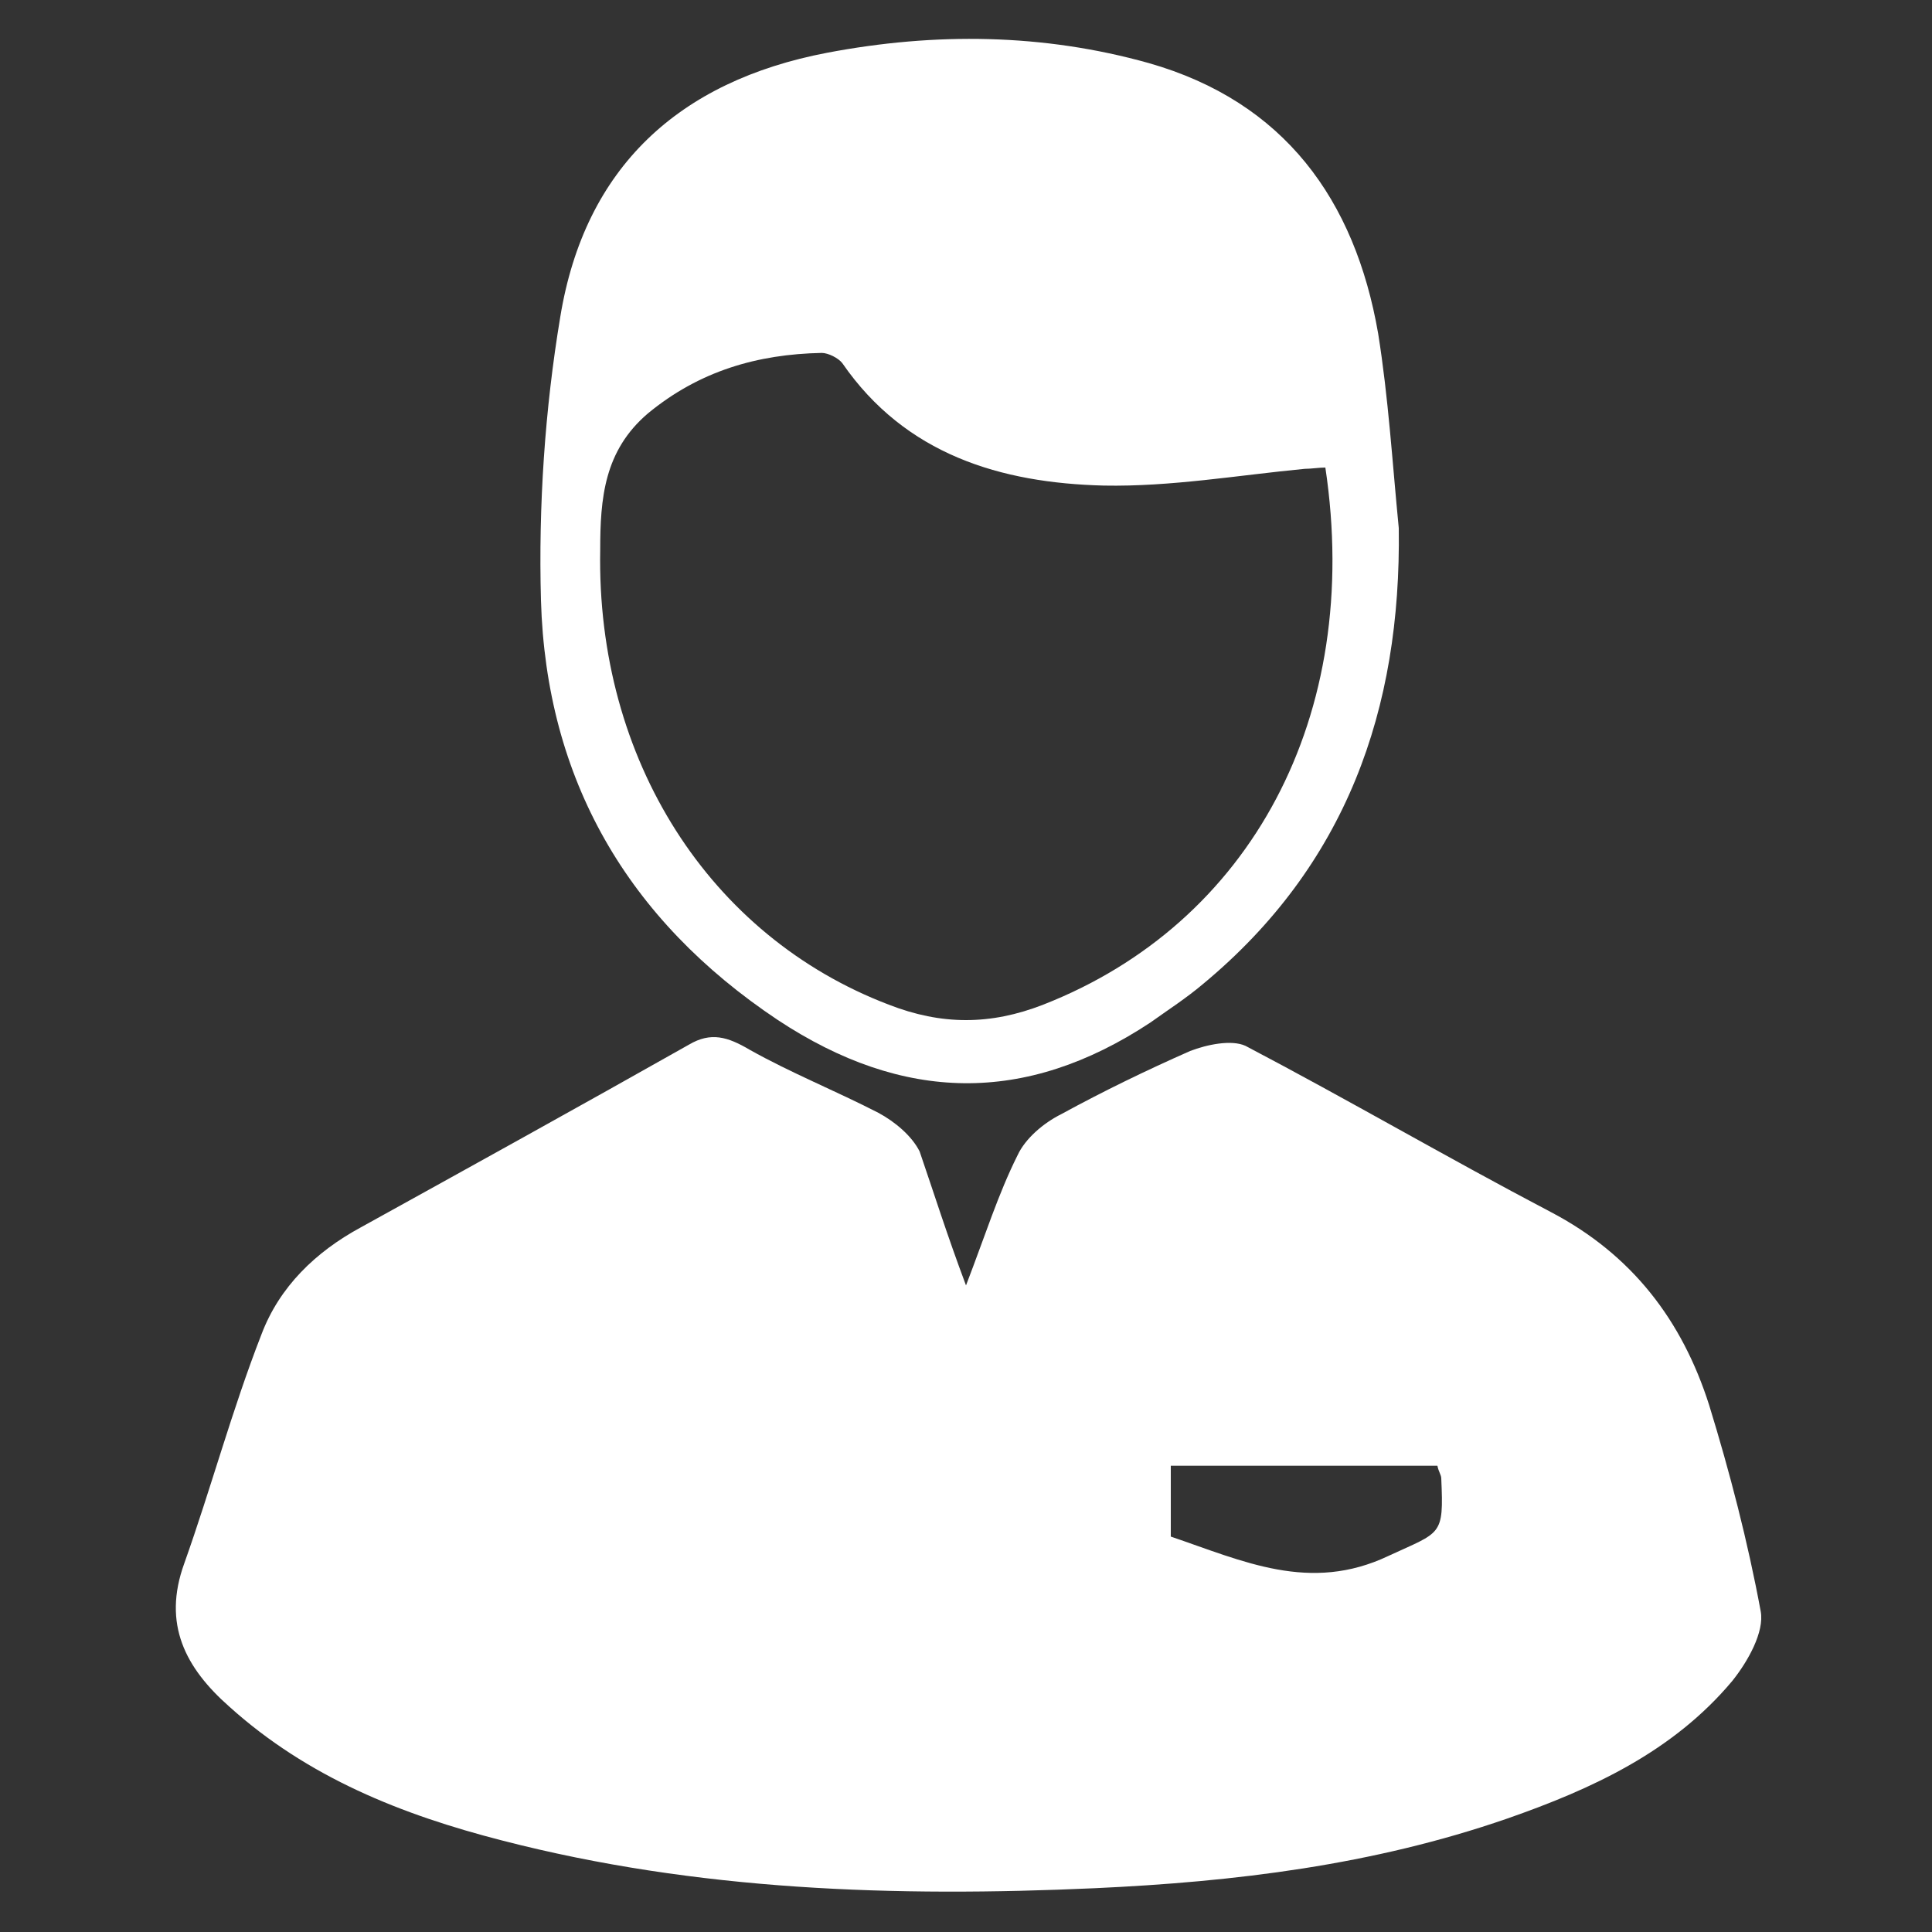 <?xml version="1.0" encoding="utf-8"?>
<!-- Generator: Adobe Illustrator 24.0.2, SVG Export Plug-In . SVG Version: 6.00 Build 0)  -->
<svg version="1.1" xmlns="http://www.w3.org/2000/svg" xmlns:xlink="http://www.w3.org/1999/xlink" x="0px" y="0px"
	 viewBox="0 0 150 150" style="enable-background:new 0 0 150 150;" xml:space="preserve">
<rect x="0" y="0" width="150" height="150" fill="#333333" stroke="none"/>
<style type="text/css">
	.st0{display:none;}
	.st1{display:inline;}
	.st2{fill:#101820;}
	.st3{fill:#FFFFFF;}
	.st4{display:inline;fill:#101820;}
</style>
<g id="Capa_1" class="st0">
	<g id="White">
		<g id="Capa_1_4_" class="st1">
			<g>
				<path class="st3" d="M65.3,2.5c6.2,0,12.5,0,18.7,0C86.2,3.2,87.2,5,87.7,7c1,4.7,2.2,9.5,3.5,14.5c0.2,1,0.7,1.2,1.5,1.7
					c2,0.7,4.2,1.7,6.2,2.5c0.7,0.5,1.5,0.5,2.2,0c4.2-2.5,8.5-5,12.5-7.5c2.7-1.5,4.2-1.5,6.5,0.7c3.5,3.5,7,7,10.5,10.5
					c2.5,2.5,2.5,4,0.7,7c-2.5,4.2-5,8.5-7.5,12.5c-0.5,0.7-0.5,1.2,0,2c1,2.2,1.7,4.2,2.7,6.5c0.2,0.7,0.7,1.2,1.7,1.5
					c5,1.2,10,2.5,15,3.7c3,0.7,4,2,4,5c0,5,0,10.2,0,15.2c0,3-1,4.5-4,5c-5,1.2-10,2.5-15,3.7c-0.7,0.2-1.2,0.5-1.7,1.5
					c-0.7,2.2-1.7,4.2-2.5,6.5c-0.2,0.7-0.5,1.5,0,2.2c2.5,4.2,5,8.5,7.7,12.7c1.5,2.7,1.2,4.2-0.7,6.5c-3.5,3.5-7.2,7.2-10.7,10.7
					c-2.2,2.2-4,2.5-6.7,0.7c-4.2-2.5-8.2-5-12.5-7.5c-0.7-0.5-1.5-0.5-2.2,0c-2,1-4.2,1.7-6.2,2.5c-1,0.2-1.2,0.7-1.5,1.7
					c-1.2,4.7-2.2,9.5-3.5,14.2c-0.7,3-2.2,4-5.2,4c-5,0-10,0-14.7,0c-3.5,0-4.7-1-5.7-4.5c-1.2-4.7-2.2-9.2-3.5-14
					c-0.2-0.7-0.5-1.2-1.5-1.7c-2.2-0.7-4.2-1.7-6.5-2.5c-0.7-0.2-1.5-0.5-2.2,0c-4.2,2.5-8.5,5-12.7,7.7c-2.7,1.5-4.2,1.2-6.5-0.7
					c-3.5-3.5-7.2-7.2-10.7-10.7c-2.2-2.2-2.5-4-0.7-6.7c2.5-4.2,5-8.5,7.5-12.5c0.5-0.7,0.5-1.2,0-2c-0.7-2.5-1.7-4.7-2.5-7
					c-0.2-0.7-0.7-1.2-1.5-1.2c-4.7-1.2-9.5-2.5-14.2-3.5c-2-0.5-3.5-1.5-4.2-3.5c0-6.2,0-12.5,0-18.7c0.7-2,2.2-3,4.2-3.5
					c4.7-1,9.5-2.5,14-3.5c1-0.2,1.5-0.5,1.7-1.5c0.7-2,1.7-4.2,2.5-6.2c0.5-0.7,0.5-1.5,0-2.2c-2.5-4.2-5-8.2-7.5-12.5
					c-1.7-2.7-1.5-4.5,0.7-6.7c3.5-3.5,7-7,10.5-10.5c2.5-2.5,4-2.7,7-0.7c4.2,2.5,8.2,5,12.5,7.5c0.7,0.5,1.2,0.5,2,0.2
					c2.2-1,4.5-2,6.7-2.7c0.7-0.2,1.2-0.7,1.2-1.5c1-4.7,2.2-9.5,3.5-14.5C62.3,5,63.3,3.2,65.3,2.5z M74.8,53.9
					c-11.7,0-21.2,9.5-21.2,21.2s9.5,21.2,21,21.2c11.7,0,21.2-9.5,21.2-21.2C96,63.6,86.5,53.9,74.8,53.9z"/>
			</g>
		</g>
	</g>
	<g class="st1">
		<path class="st2" d="M75,99.8c1.5-3.9,2.5-7.1,4-10.1c0.6-1.3,2-2.5,3.4-3.2c3.3-1.8,6.6-3.4,10-4.9c1.3-0.5,3.2-0.9,4.3-0.4
			c8,4.2,15.7,8.7,23.7,12.9c6.3,3.3,10.2,8.4,12.3,15c1.6,5.2,3,10.6,4,16c0.3,1.6-1,3.9-2.2,5.4c-4.6,5.5-10.9,8.4-17.5,10.7
			c-10.4,3.6-21.1,4.9-32,5.4c-15.5,0.7-30.9,0.2-46-3.7c-7.8-2-15.1-4.9-21.2-10.4c-3.4-3-5.2-6.4-3.5-11.1
			c2.1-5.9,3.7-11.9,6-17.8c1.4-3.7,4.2-6.4,7.7-8.3c8.5-4.7,17-9.4,25.5-14.2c1.7-1,3-0.6,4.7,0.4c3.2,1.8,6.7,3.2,10,4.9
			c1.3,0.7,2.6,1.8,3.2,3C72.5,92.6,73.5,95.8,75,99.8z M90.9,119.3c5.6,1.9,10.8,4.4,16.9,1.5c4.1-1.9,4.3-1.5,4.1-6
			c0-0.3-0.2-0.5-0.3-1c-3.4,0-6.8,0-10.3,0c-3.4,0-6.9,0-10.4,0C90.9,115.7,90.9,117.4,90.9,119.3z"/>
		<path class="st2" d="M108.6,41c0.2,14.1-4.1,26.2-15.2,35.4c-1.3,1.1-2.7,2-4.1,3c-9.7,6.4-19.2,6.2-28.9-0.2
			c-11.7-7.8-18-18.7-18.4-32.6c-0.2-7.3,0.3-14.8,1.5-22C45.4,13,52.7,6.3,64.2,4.1c8.4-1.6,16.8-1.5,25,0.8
			c10.5,3,16,10.6,17.8,21C107.8,30.9,108.1,35.9,108.6,41z M102.9,36.3c-0.5,0-1.1,0.1-1.6,0.1c-5.2,0.5-10.4,1.4-15.6,1.3
			c-8-0.2-15.4-2.4-20.3-9.5c-0.3-0.4-1.1-0.8-1.6-0.8c-5,0.1-9.5,1.4-13.5,4.7c-3.4,2.9-3.7,6.6-3.7,10.6C46.3,59,55.1,72.7,69,78
			c4.1,1.6,7.9,1.6,12,0C97.1,71.7,105.8,55.6,102.9,36.3z"/>
	</g>
</g>
<g id="Capa_2">
	<g id="White_1_" class="st0">
		<g id="Capa_1_3_" class="st1">
			<g>
				<path class="st3" d="M65.3,2.5c6.2,0,12.5,0,18.7,0C86.2,3.2,87.2,5,87.7,7c1,4.7,2.2,9.5,3.5,14.5c0.2,1,0.7,1.2,1.5,1.7
					c2,0.7,4.2,1.7,6.2,2.5c0.7,0.5,1.5,0.5,2.2,0c4.2-2.5,8.5-5,12.5-7.5c2.7-1.5,4.2-1.5,6.5,0.7c3.5,3.5,7,7,10.5,10.5
					c2.5,2.5,2.5,4,0.7,7c-2.5,4.2-5,8.5-7.5,12.5c-0.5,0.7-0.5,1.2,0,2c1,2.2,1.7,4.2,2.7,6.5c0.2,0.7,0.7,1.2,1.7,1.5
					c5,1.2,10,2.5,15,3.7c3,0.7,4,2,4,5c0,5,0,10.2,0,15.2c0,3-1,4.5-4,5c-5,1.2-10,2.5-15,3.7c-0.7,0.2-1.2,0.5-1.7,1.5
					c-0.7,2.2-1.7,4.2-2.5,6.5c-0.2,0.7-0.5,1.5,0,2.2c2.5,4.2,5,8.5,7.7,12.7c1.5,2.7,1.2,4.2-0.7,6.5c-3.5,3.5-7.2,7.2-10.7,10.7
					c-2.2,2.2-4,2.5-6.7,0.7c-4.2-2.5-8.2-5-12.5-7.5c-0.7-0.5-1.5-0.5-2.2,0c-2,1-4.2,1.7-6.2,2.5c-1,0.2-1.2,0.7-1.5,1.7
					c-1.2,4.7-2.2,9.5-3.5,14.2c-0.7,3-2.2,4-5.2,4c-5,0-10,0-14.7,0c-3.5,0-4.7-1-5.7-4.5c-1.2-4.7-2.2-9.2-3.5-14
					c-0.2-0.7-0.5-1.2-1.5-1.7c-2.2-0.7-4.2-1.7-6.5-2.5c-0.7-0.2-1.5-0.5-2.2,0c-4.2,2.5-8.5,5-12.7,7.7c-2.7,1.5-4.2,1.2-6.5-0.7
					c-3.5-3.5-7.2-7.2-10.7-10.7c-2.2-2.2-2.5-4-0.7-6.7c2.5-4.2,5-8.5,7.5-12.5c0.5-0.7,0.5-1.2,0-2c-0.7-2.5-1.7-4.7-2.5-7
					c-0.2-0.7-0.7-1.2-1.5-1.2c-4.7-1.2-9.5-2.5-14.2-3.5c-2-0.5-3.5-1.5-4.2-3.5c0-6.2,0-12.5,0-18.7c0.7-2,2.2-3,4.2-3.5
					c4.7-1,9.5-2.5,14-3.5c1-0.2,1.5-0.5,1.7-1.5c0.7-2,1.7-4.2,2.5-6.2c0.5-0.7,0.5-1.5,0-2.2c-2.5-4.2-5-8.2-7.5-12.5
					c-1.7-2.7-1.5-4.5,0.7-6.7c3.5-3.5,7-7,10.5-10.5c2.5-2.5,4-2.7,7-0.7c4.2,2.5,8.2,5,12.5,7.5c0.7,0.5,1.2,0.5,2,0.2
					c2.2-1,4.5-2,6.7-2.7c0.7-0.2,1.2-0.7,1.2-1.5c1-4.7,2.2-9.5,3.5-14.5C62.3,5,63.3,3.2,65.3,2.5z M74.8,53.9
					c-11.7,0-21.2,9.5-21.2,21.2s9.5,21.2,21,21.2c11.7,0,21.2-9.5,21.2-21.2C96,63.6,86.5,53.9,74.8,53.9z"/>
			</g>
		</g>
	</g>
	<g>
		<path class="st3" d="M75,99.8c1.5-3.9,2.5-7.1,4-10.1c0.6-1.3,2-2.5,3.4-3.2c3.3-1.8,6.6-3.4,10-4.9c1.3-0.5,3.2-0.9,4.3-0.4
			c8,4.2,15.7,8.7,23.7,12.9c6.3,3.3,10.2,8.4,12.3,15c1.6,5.2,3,10.6,4,16c0.3,1.6-1,3.9-2.2,5.4c-4.6,5.5-10.9,8.4-17.5,10.7
			c-10.4,3.6-21.1,4.9-32,5.4c-15.5,0.7-30.9,0.2-46-3.7c-7.8-2-15.1-4.9-21.2-10.4c-3.4-3-5.2-6.4-3.5-11.1
			c2.1-5.9,3.7-11.9,6-17.8c1.4-3.7,4.2-6.4,7.7-8.3c8.5-4.7,17-9.4,25.5-14.2c1.7-1,3-0.6,4.7,0.4c3.2,1.8,6.7,3.2,10,4.9
			c1.3,0.7,2.6,1.8,3.2,3C72.5,92.6,73.5,95.8,75,99.8z M90.9,119.3c5.6,1.9,10.8,4.4,16.9,1.5c4.1-1.9,4.3-1.5,4.1-6
			c0-0.3-0.2-0.5-0.3-1c-3.4,0-6.8,0-10.3,0c-3.4,0-6.9,0-10.4,0C90.9,115.7,90.9,117.4,90.9,119.3z"/>
		<path class="st3" d="M108.6,41c0.2,14.1-4.1,26.2-15.2,35.4c-1.3,1.1-2.7,2-4.1,3c-9.7,6.4-19.2,6.2-28.9-0.2
			c-11.7-7.8-18-18.7-18.4-32.6c-0.2-7.3,0.3-14.8,1.5-22C45.4,13,52.7,6.3,64.2,4.1c8.4-1.6,16.8-1.5,25,0.8
			c10.5,3,16,10.6,17.8,21C107.8,30.9,108.1,35.9,108.6,41z M102.9,36.3c-0.5,0-1.1,0.1-1.6,0.1c-5.2,0.5-10.4,1.4-15.6,1.3
			c-8-0.2-15.4-2.4-20.3-9.5c-0.3-0.4-1.1-0.8-1.6-0.8c-5,0.1-9.5,1.4-13.5,4.7c-3.4,2.9-3.7,6.6-3.7,10.6C46.3,59,55.1,72.7,69,78
			c4.1,1.6,7.9,1.6,12,0C97.1,71.7,105.8,55.6,102.9,36.3z"/>
	</g>
</g>
</svg>
